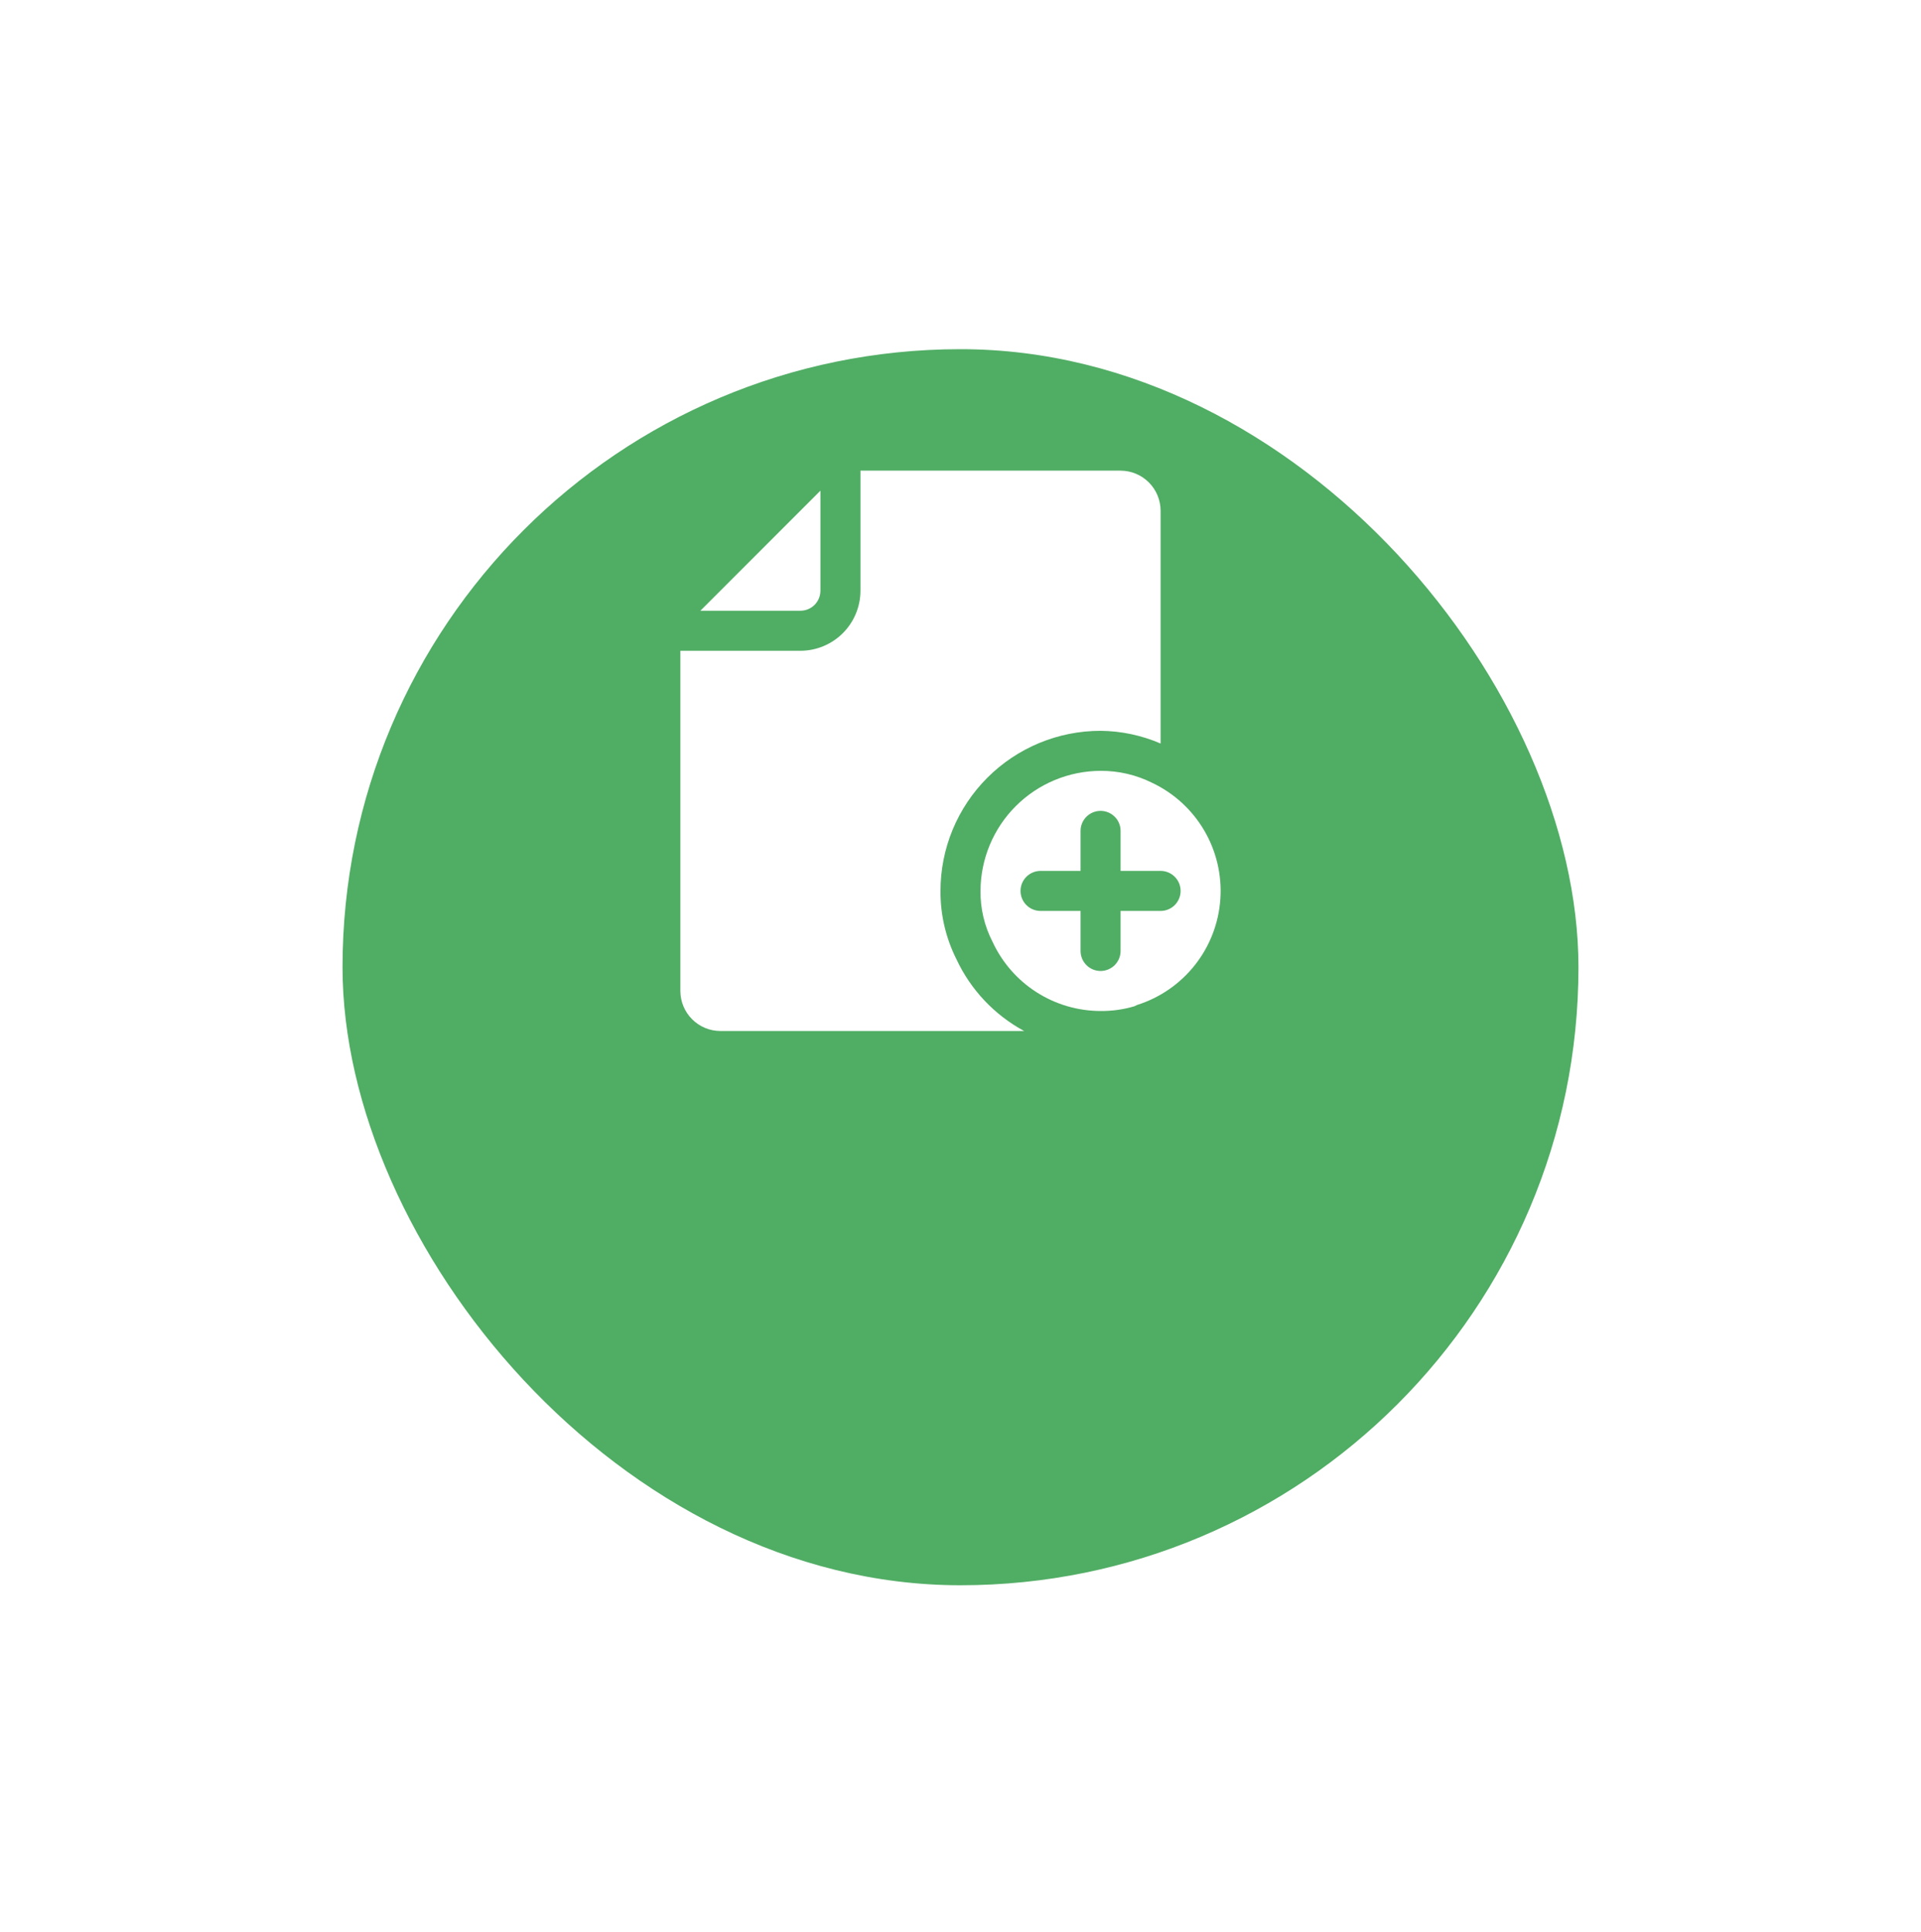 <svg width="174" height="175" viewBox="0 0 174 175" fill="none" xmlns="http://www.w3.org/2000/svg">
<g filter="url(#filter0_d_2008_164)">
<rect x="31.026" y="12.624" width="111.947" height="111.947" rx="55.974" fill="#50AD64"/>
</g>
<path d="M74.312 53.5V44.438L63.438 55.312H72.5C72.981 55.312 73.442 55.121 73.782 54.782C74.121 54.442 74.312 53.981 74.312 53.5Z" fill="white"/>
<path d="M65.25 93.375H92.767C90.08 91.926 87.931 89.651 86.638 86.886C85.67 84.964 85.173 82.84 85.188 80.688C85.187 78.783 85.562 76.897 86.29 75.138C87.019 73.379 88.087 71.78 89.433 70.433C90.78 69.087 92.379 68.019 94.138 67.29C95.897 66.562 97.783 66.187 99.688 66.188C101.559 66.205 103.407 66.596 105.125 67.339V46.25C105.122 45.289 104.739 44.369 104.06 43.69C103.381 43.011 102.461 42.628 101.5 42.625H77.938V53.5C77.936 54.942 77.362 56.324 76.343 57.343C75.324 58.362 73.942 58.936 72.5 58.938H61.625V89.75C61.628 90.711 62.011 91.631 62.69 92.31C63.369 92.989 64.289 93.372 65.25 93.375Z" fill="white"/>
<path d="M104.364 70.9C102.912 70.175 101.31 69.802 99.687 69.813C96.806 69.821 94.045 70.97 92.007 73.007C89.969 75.045 88.821 77.806 88.812 80.688C88.794 82.288 89.167 83.869 89.9 85.291C90.764 87.161 92.144 88.745 93.878 89.856C95.612 90.967 97.628 91.559 99.687 91.563C100.731 91.573 101.769 91.427 102.769 91.128L102.986 91.019C105.063 90.365 106.894 89.1 108.242 87.389C109.589 85.679 110.389 83.602 110.537 81.429C110.686 79.257 110.177 77.091 109.075 75.212C107.974 73.334 106.332 71.831 104.364 70.9ZM105.125 82.5H101.5V86.125C101.5 86.606 101.309 87.067 100.969 87.407C100.629 87.747 100.168 87.938 99.687 87.938C99.207 87.938 98.746 87.747 98.406 87.407C98.066 87.067 97.875 86.606 97.875 86.125V82.5H94.25C93.769 82.5 93.308 82.309 92.968 81.969C92.628 81.629 92.437 81.168 92.437 80.688C92.437 80.207 92.628 79.746 92.968 79.406C93.308 79.066 93.769 78.875 94.25 78.875H97.875V75.25C97.875 74.769 98.066 74.308 98.406 73.969C98.746 73.629 99.207 73.438 99.687 73.438C100.168 73.438 100.629 73.629 100.969 73.969C101.309 74.308 101.5 74.769 101.5 75.25V78.875H105.125C105.606 78.875 106.067 79.066 106.407 79.406C106.746 79.746 106.937 80.207 106.937 80.688C106.937 81.168 106.746 81.629 106.407 81.969C106.067 82.309 105.606 82.5 105.125 82.5Z" fill="white"/>
<defs>
<filter id="filter0_d_2008_164" x="0.026" y="0.625" width="173.947" height="173.947" filterUnits="userSpaceOnUse" color-interpolation-filters="sRGB">
<feFlood flood-opacity="0" result="BackgroundImageFix"/>
<feColorMatrix in="SourceAlpha" type="matrix" values="0 0 0 0 0 0 0 0 0 0 0 0 0 0 0 0 0 0 127 0" result="hardAlpha"/>
<feOffset dy="19"/>
<feGaussianBlur stdDeviation="15.5"/>
<feComposite in2="hardAlpha" operator="out"/>
<feColorMatrix type="matrix" values="0 0 0 0 0.314 0 0 0 0 0.678 0 0 0 0 0.392 0 0 0 0.38 0"/>
<feBlend mode="normal" in2="BackgroundImageFix" result="effect1_dropShadow_2008_164"/>
<feBlend mode="normal" in="SourceGraphic" in2="effect1_dropShadow_2008_164" result="shape"/>
</filter>
</defs>
</svg>
